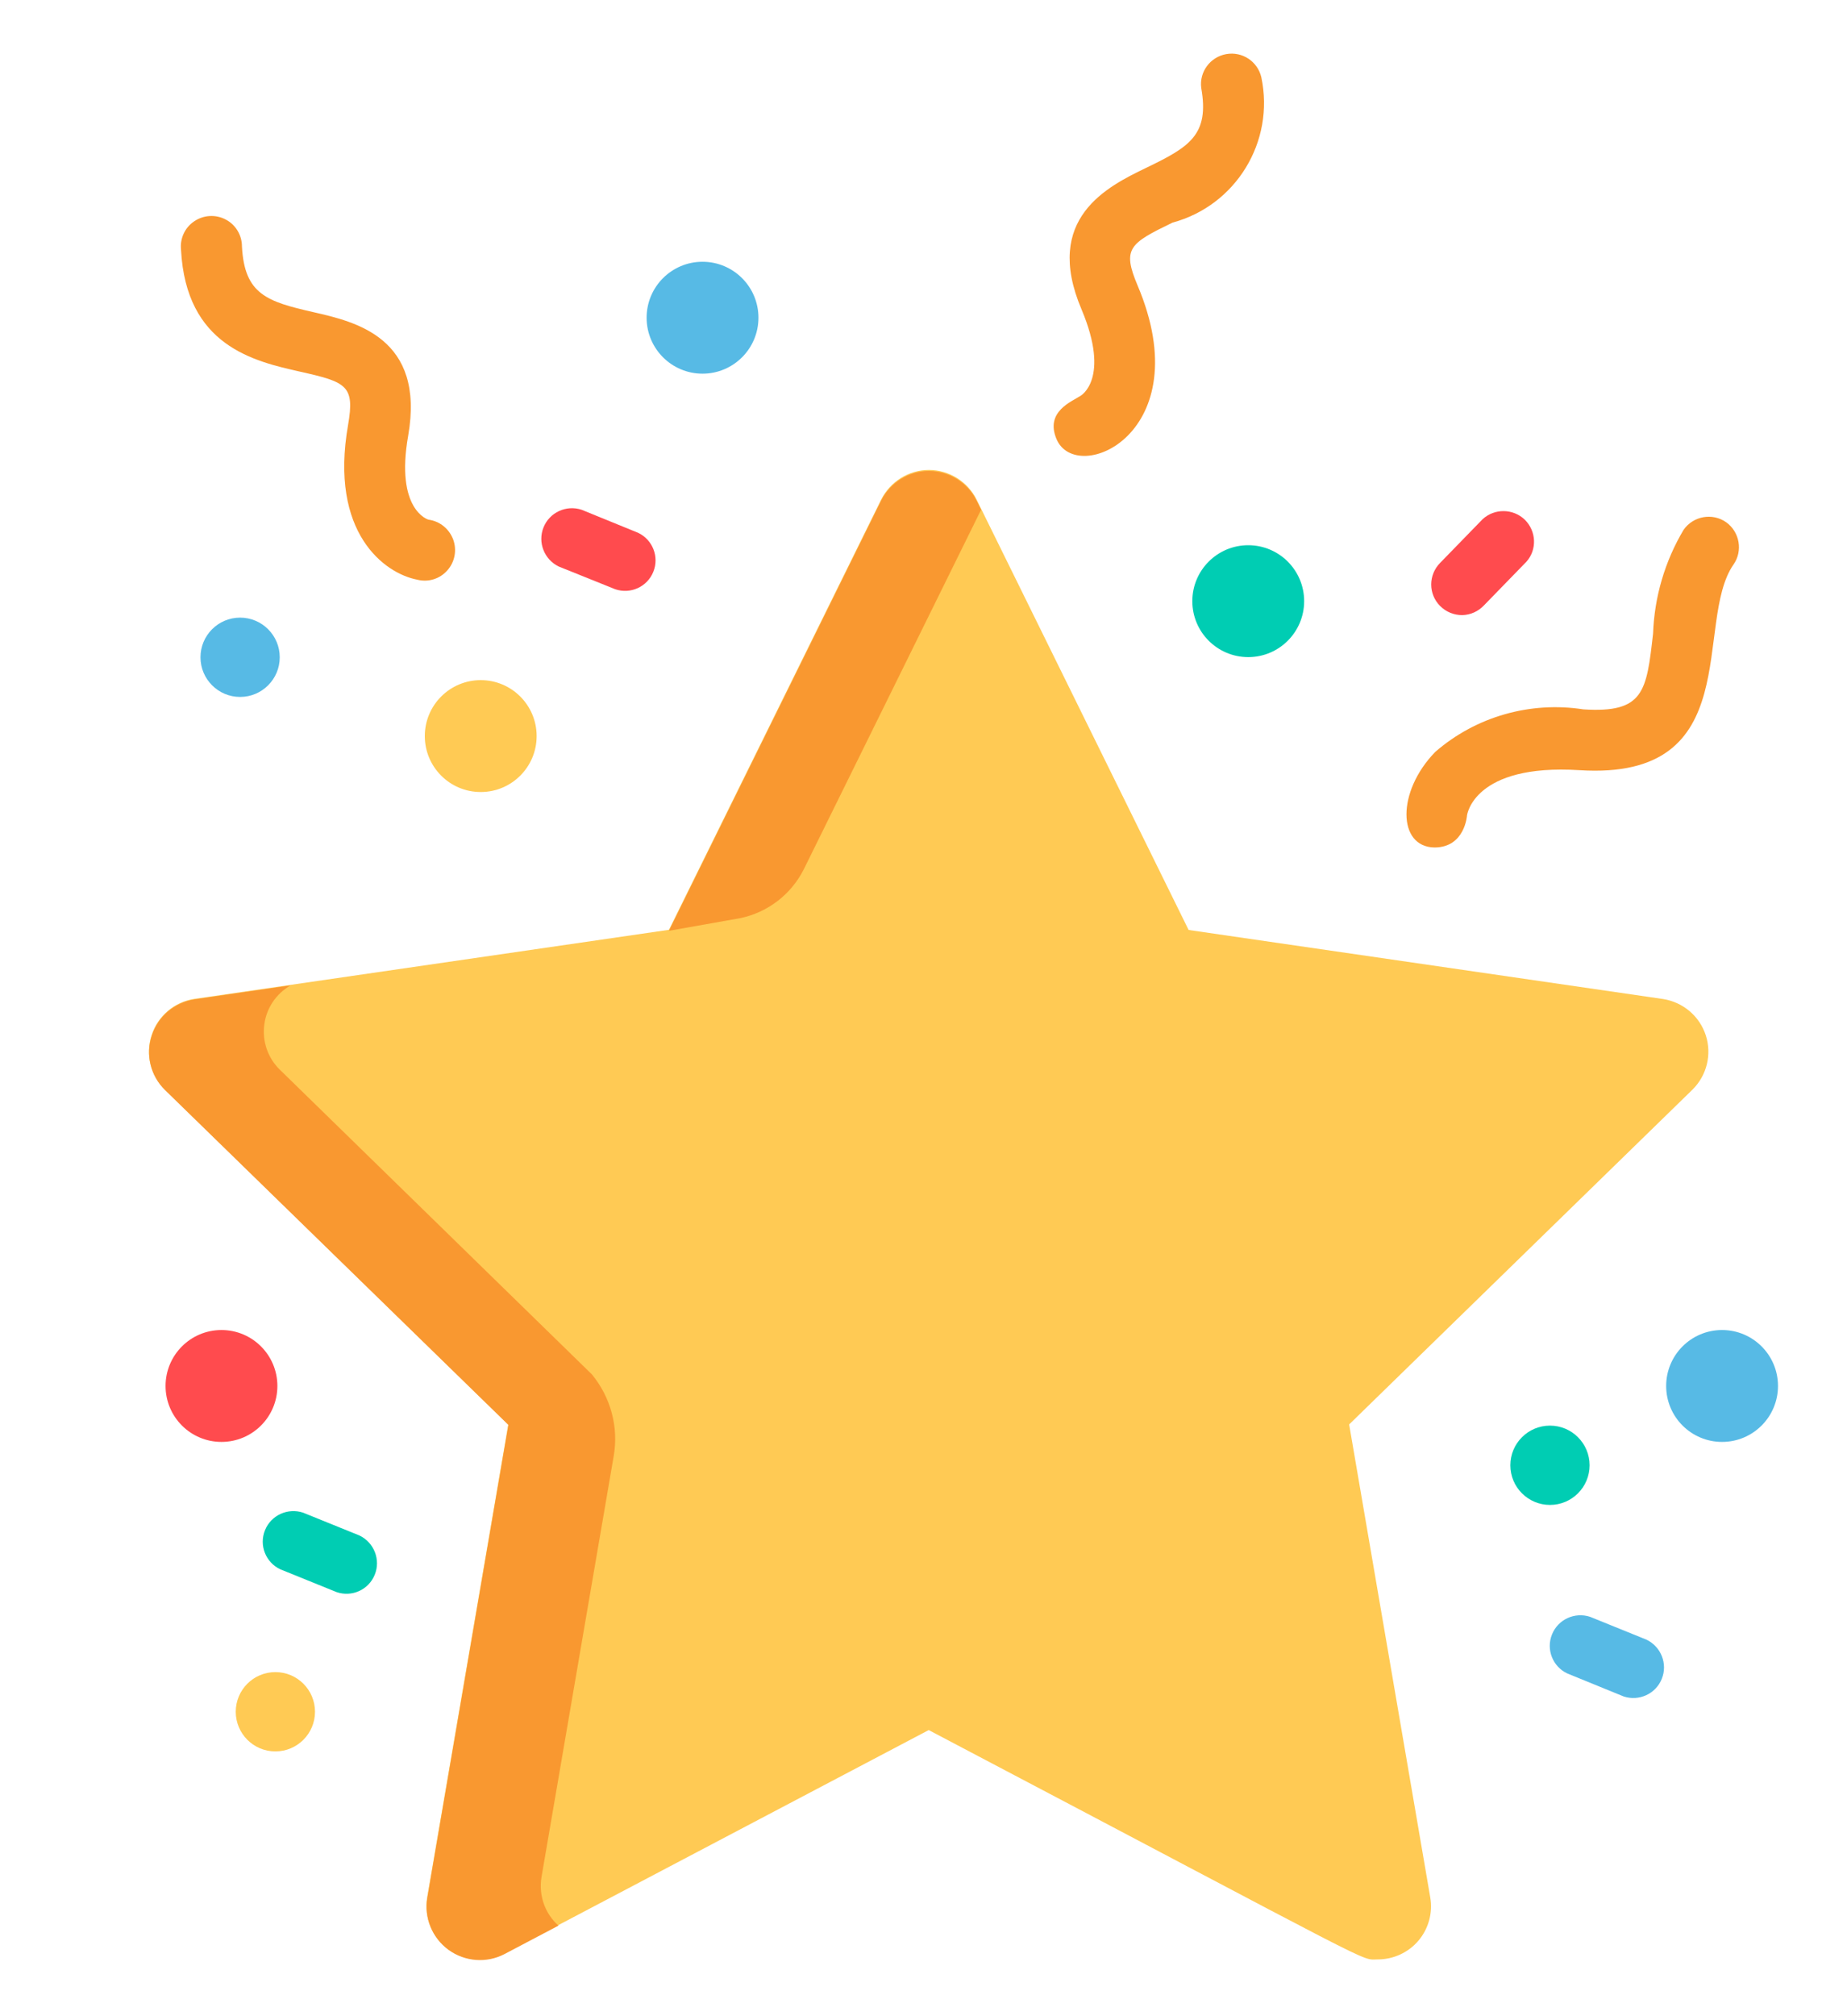 <svg width="11" height="12" viewBox="0 0 11 12" fill="none" xmlns="http://www.w3.org/2000/svg">
<circle cx="1.319" cy="8.249" r="0.333" fill="#FF4B4E"/>
<circle cx="2.863" cy="4.381" r="0.333" fill="#FFCA54"/>
<circle cx="7.434" cy="3.578" r="0.333" fill="#00CDB3"/>
<circle cx="10.256" cy="8.249" r="0.333" fill="#57BAE5"/>
<circle cx="4.184" cy="1.891" r="0.333" fill="#57BAE5"/>
<path d="M9.905 5.946L7.079 5.535L5.816 2.973C5.763 2.866 5.652 2.797 5.532 2.797C5.412 2.797 5.302 2.866 5.248 2.973L3.984 5.534L1.158 5.945C1.039 5.963 0.94 6.046 0.903 6.161C0.865 6.275 0.896 6.401 0.982 6.485L3.027 8.478L2.544 11.293C2.524 11.411 2.573 11.531 2.67 11.602C2.768 11.673 2.897 11.683 3.004 11.627L5.531 10.297C8.281 11.743 8.095 11.662 8.206 11.662C8.299 11.662 8.388 11.621 8.448 11.55C8.508 11.479 8.534 11.384 8.518 11.293L8.035 8.478L10.08 6.485C10.165 6.401 10.196 6.276 10.159 6.162C10.122 6.048 10.024 5.965 9.905 5.946Z" fill="#FFCA54"/>
<path d="M2.484 3.45C2.292 3.413 1.96 3.174 2.073 2.529C2.114 2.294 2.063 2.274 1.787 2.212C1.511 2.15 1.108 2.058 1.078 1.486C1.071 1.42 1.101 1.354 1.157 1.317C1.213 1.279 1.285 1.275 1.345 1.307C1.404 1.338 1.441 1.4 1.441 1.467C1.456 1.752 1.59 1.795 1.867 1.858C2.116 1.915 2.533 2.009 2.431 2.593C2.353 3.035 2.55 3.093 2.552 3.093C2.619 3.102 2.675 3.147 2.699 3.211C2.722 3.274 2.709 3.345 2.664 3.395C2.619 3.446 2.55 3.467 2.484 3.45Z" fill="#F99830"/>
<circle cx="1.43" cy="3.912" r="0.236" fill="#57BAE5"/>
<circle cx="9.231" cy="8.721" r="0.236" fill="#00CDB3"/>
<circle cx="1.64" cy="10.188" r="0.236" fill="#FFCA54"/>
<path d="M8.577 3.607C8.506 3.536 8.506 3.422 8.577 3.35L8.83 3.09C8.901 3.025 9.011 3.026 9.081 3.093C9.15 3.161 9.155 3.271 9.091 3.343L8.838 3.603C8.804 3.639 8.758 3.66 8.708 3.661C8.659 3.661 8.612 3.642 8.577 3.607Z" fill="#FF4B4E"/>
<path d="M3.664 3.507L3.328 3.372C3.241 3.33 3.201 3.228 3.237 3.139C3.273 3.049 3.373 3.004 3.464 3.034L3.8 3.171C3.887 3.212 3.927 3.314 3.891 3.403C3.855 3.493 3.755 3.538 3.664 3.507Z" fill="#FF4B4E"/>
<path d="M2.005 9.476L1.669 9.34C1.582 9.299 1.542 9.197 1.578 9.108C1.614 9.018 1.714 8.973 1.805 9.003L2.141 9.139C2.228 9.181 2.268 9.283 2.232 9.372C2.196 9.462 2.096 9.507 2.005 9.476Z" fill="#00CDB3"/>
<path d="M9.67 10.097L9.334 9.96C9.247 9.919 9.207 9.817 9.243 9.728C9.279 9.638 9.379 9.593 9.47 9.623L9.806 9.759C9.893 9.801 9.933 9.903 9.897 9.992C9.861 10.082 9.761 10.127 9.67 10.097Z" fill="#57BAE5"/>
<path d="M7.512 0.46C7.49 0.366 7.399 0.305 7.303 0.322C7.208 0.339 7.142 0.427 7.154 0.523C7.204 0.804 7.083 0.875 6.826 0.999C6.596 1.11 6.211 1.299 6.441 1.841C6.616 2.256 6.435 2.356 6.435 2.356C6.384 2.39 6.223 2.449 6.292 2.613C6.411 2.896 7.147 2.578 6.775 1.699C6.682 1.479 6.727 1.449 6.983 1.325C7.361 1.223 7.593 0.843 7.512 0.46Z" fill="#F99830"/>
<path d="M10.28 3.108C10.198 3.051 10.085 3.071 10.027 3.153C9.915 3.341 9.853 3.553 9.845 3.771C9.806 4.116 9.791 4.245 9.43 4.222C9.113 4.173 8.79 4.265 8.548 4.475C8.316 4.713 8.324 5.041 8.543 5.044C8.725 5.044 8.737 4.853 8.737 4.853C8.737 4.853 8.775 4.544 9.407 4.584C10.407 4.647 10.084 3.705 10.324 3.36C10.381 3.279 10.361 3.166 10.28 3.108Z" fill="#F99830"/>
<path d="M4.787 5.174L5.843 3.034L5.816 2.979C5.763 2.872 5.652 2.803 5.532 2.803C5.412 2.803 5.302 2.872 5.248 2.979L3.984 5.54L4.412 5.464C4.574 5.429 4.712 5.323 4.787 5.174Z" fill="#F99830"/>
<path d="M3.225 11.172L3.655 8.666C3.685 8.493 3.637 8.316 3.525 8.18L1.665 6.365C1.595 6.296 1.561 6.197 1.574 6.099C1.586 6.001 1.644 5.915 1.73 5.865L1.159 5.948C1.04 5.966 0.941 6.049 0.904 6.164C0.866 6.278 0.897 6.404 0.983 6.488L3.028 8.481L2.545 11.296C2.525 11.414 2.574 11.534 2.671 11.605C2.769 11.676 2.898 11.686 3.005 11.63L3.326 11.461C3.245 11.389 3.207 11.28 3.225 11.172Z" fill="#F99830"/>
</svg>
